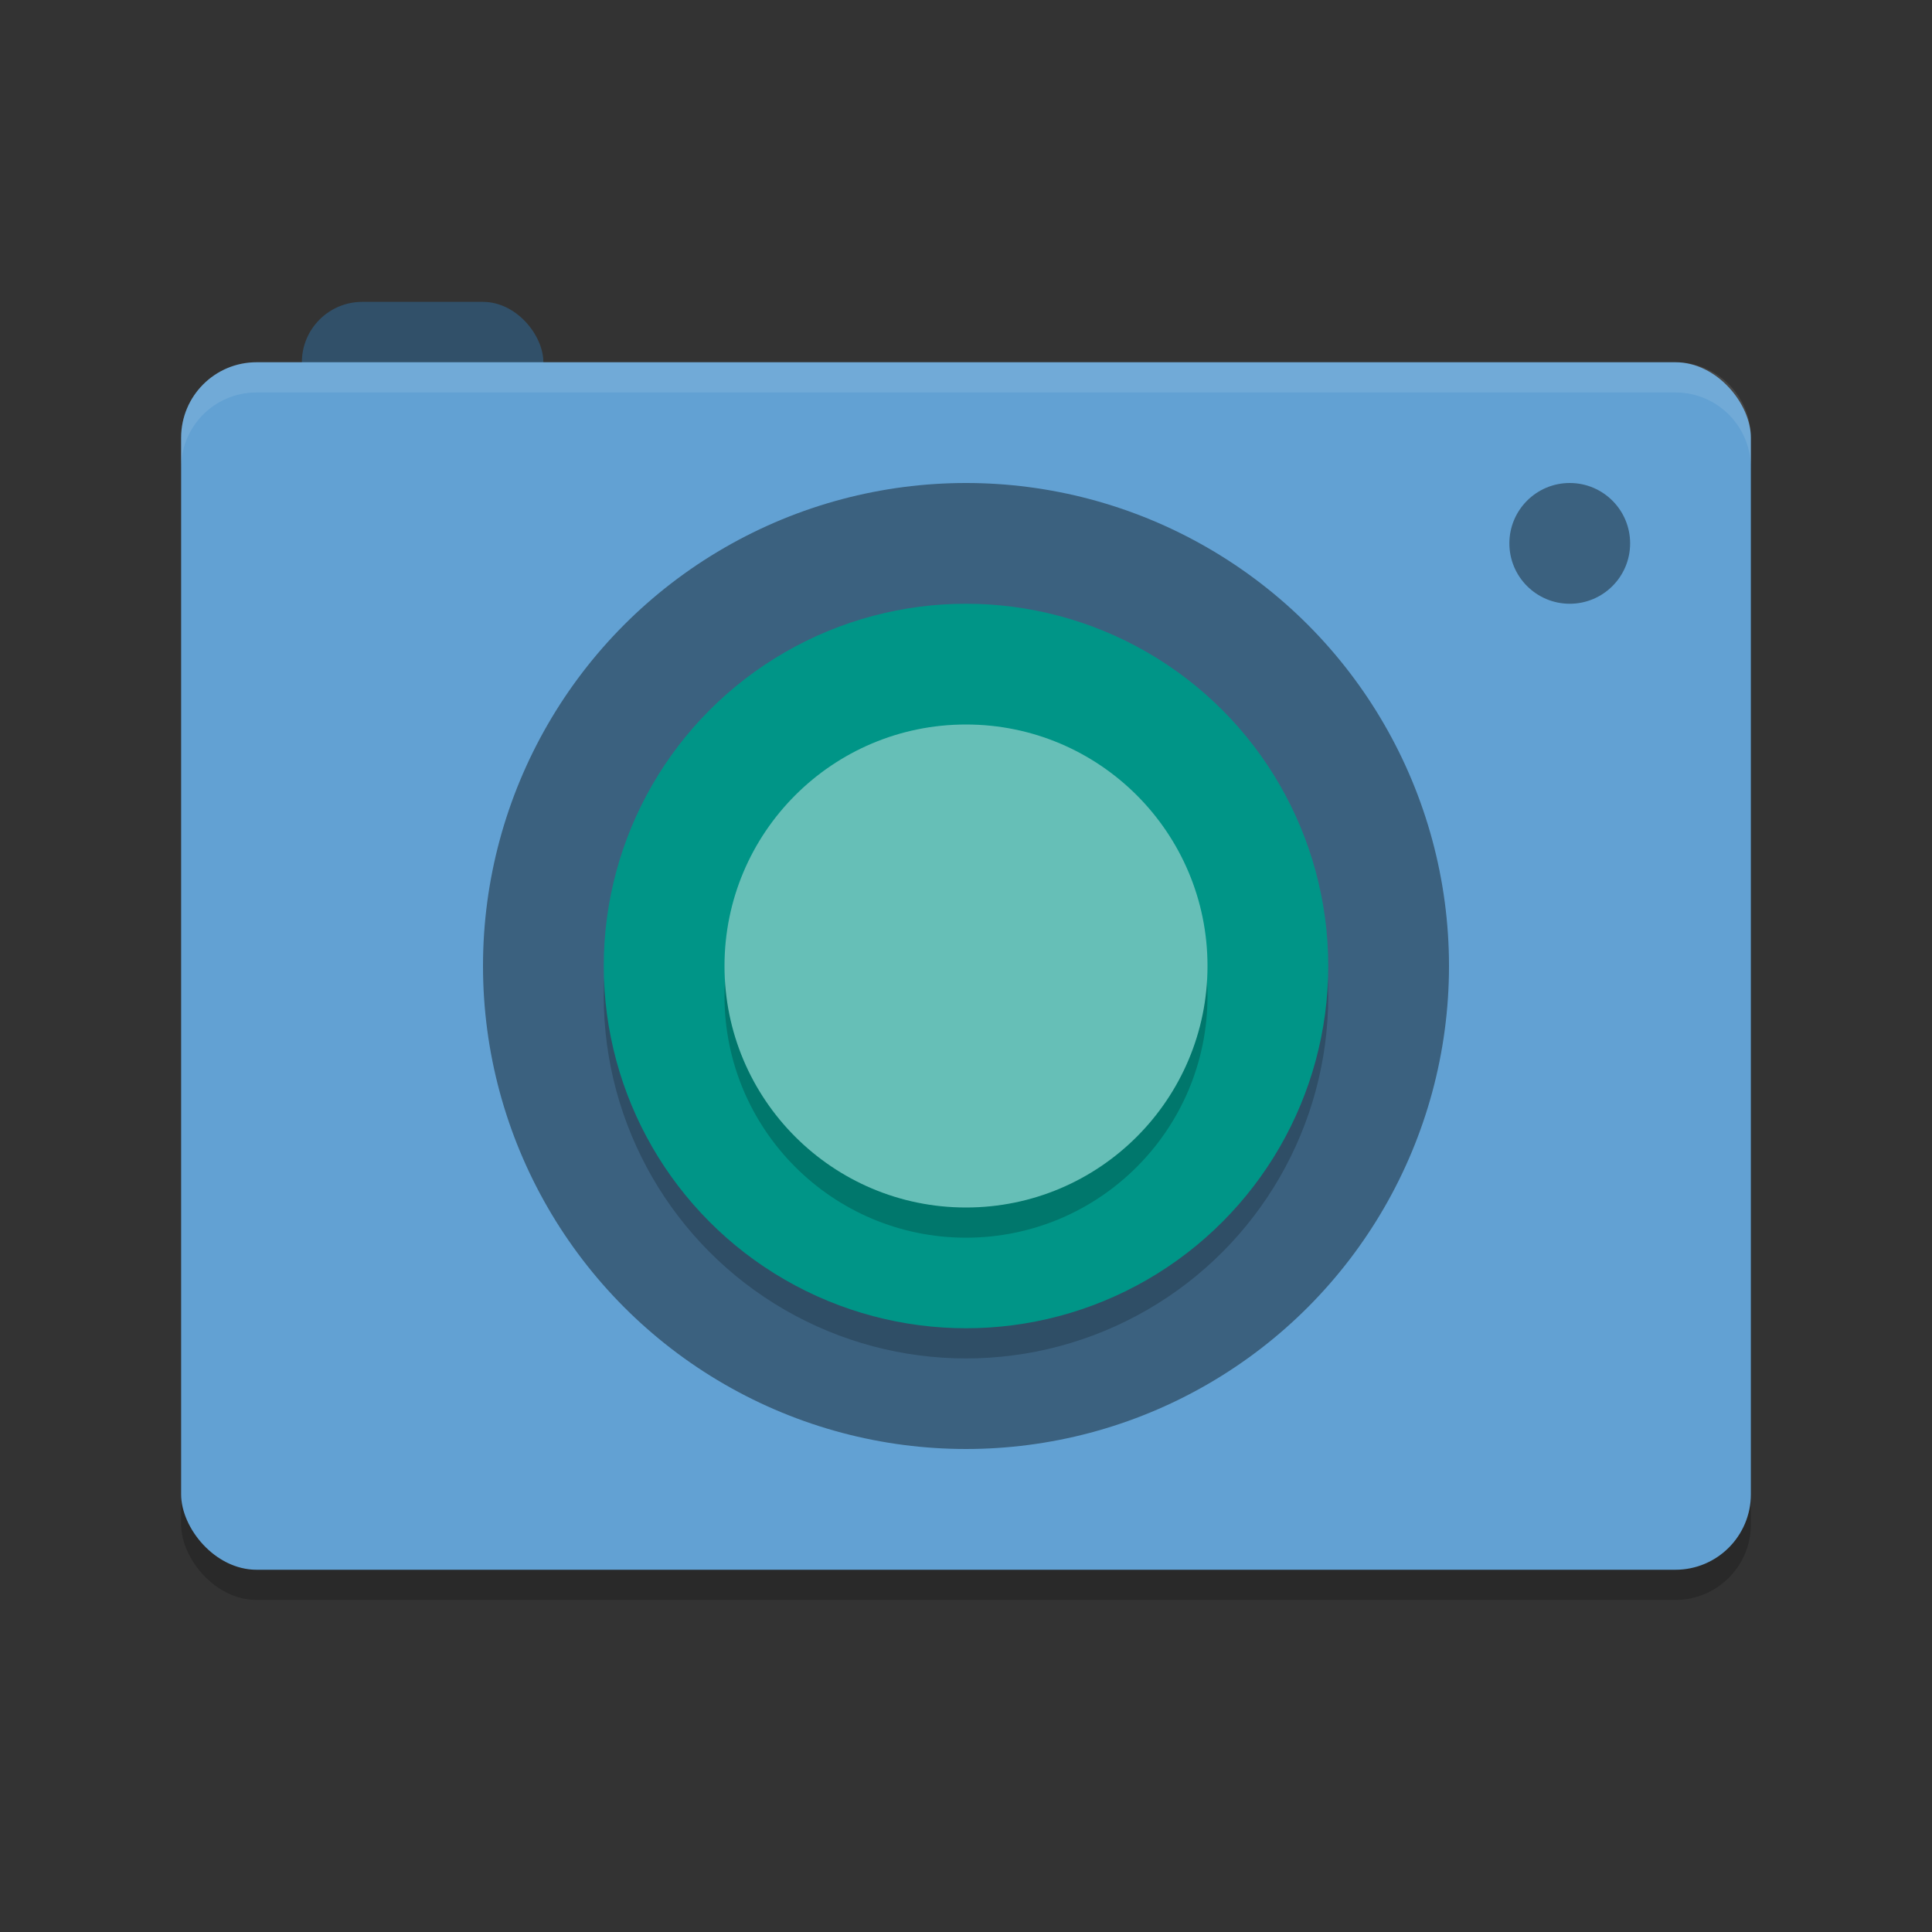 <?xml version="1.0" encoding="UTF-8" standalone="no"?>
<svg
   xmlns:dc="http://purl.org/dc/elements/1.1/"
   xmlns:cc="http://creativecommons.org/ns#"
   xmlns:rdf="http://www.w3.org/1999/02/22-rdf-syntax-ns#"
   xmlns:svg="http://www.w3.org/2000/svg"
   xmlns="http://www.w3.org/2000/svg"
   xmlns:sodipodi="http://sodipodi.sourceforge.net/DTD/sodipodi-0.dtd"
   xmlns:inkscape="http://www.inkscape.org/namespaces/inkscape"
   width="64"
   height="64"
   version="1"
   id="svg22"
   sodipodi:docname="camera-photo.svg"
   inkscape:version="0.92.4 (5da689c313, 2019-01-14)">
  <rect width="100%" height="100%" fill="#333333" stroke="none"/>
  <defs
     id="defs26" />
  <sodipodi:namedview
     pagecolor="#ffffff"
     bordercolor="#666666"
     borderopacity="1"
     objecttolerance="10"
     gridtolerance="10"
     guidetolerance="10"
     inkscape:pageopacity="0"
     inkscape:pageshadow="2"
     inkscape:window-width="1280"
     inkscape:window-height="954"
     id="namedview24"
     showgrid="false"
     inkscape:zoom="3.6875"
     inkscape:cx="-31.864407"
     inkscape:cy="31.457627"
     inkscape:window-x="0"
     inkscape:window-y="0"
     inkscape:window-maximized="1"
     inkscape:current-layer="svg22" />
  <rect
     style="opacity:0.2"
     width="52"
     height="40"
     x="6"
     y="13"
     rx="2.5"
     ry="2.5"
     id="rect2" />
  <rect
     style="fill:#315069;fill-opacity:1"
     width="8"
     height="8"
     x="10"
     y="10"
     rx="2"
     ry="2"
     id="rect4" />
  <rect
     style="fill:#62a1d3;fill-opacity:1"
     width="52"
     height="40"
     x="6"
     y="12"
     rx="2.5"
     ry="2.5"
     id="rect6" />
  <circle
     style="opacity:0.40"
     cx="52"
     cy="18"
     r="2"
     id="circle8" />
  <circle
     style="opacity:0.40"
     cx="32"
     cy="32"
     r="16"
     id="circle10" />
  <circle
     style="opacity:0.2"
     cx="32"
     cy="-33"
     r="12"
     transform="scale(1,-1)"
     id="circle12" />
  <circle
     style="fill:#009587"
     cx="32"
     cy="-32"
     r="12"
     transform="scale(1,-1)"
     id="circle14" />
  <circle
     style="opacity:0.2"
     cx="32"
     cy="33"
     r="8"
     id="circle16" />
  <circle
     style="fill:#66bfb7"
     cx="32"
     cy="32"
     r="8"
     id="circle18" />
  <path
     style="opacity:0.1;fill:#ffffff"
     d="M 8.5,12 C 7.115,12 6,13.115 6,14.5 V 15.5 C 6,14.115 7.115,13 8.5,13 H 55.5 C 56.88,13 58,14.115 58,15.5 V 14.5 C 58,13.115 56.88,12 55.5,12 Z"
     id="path20" />
</svg>
